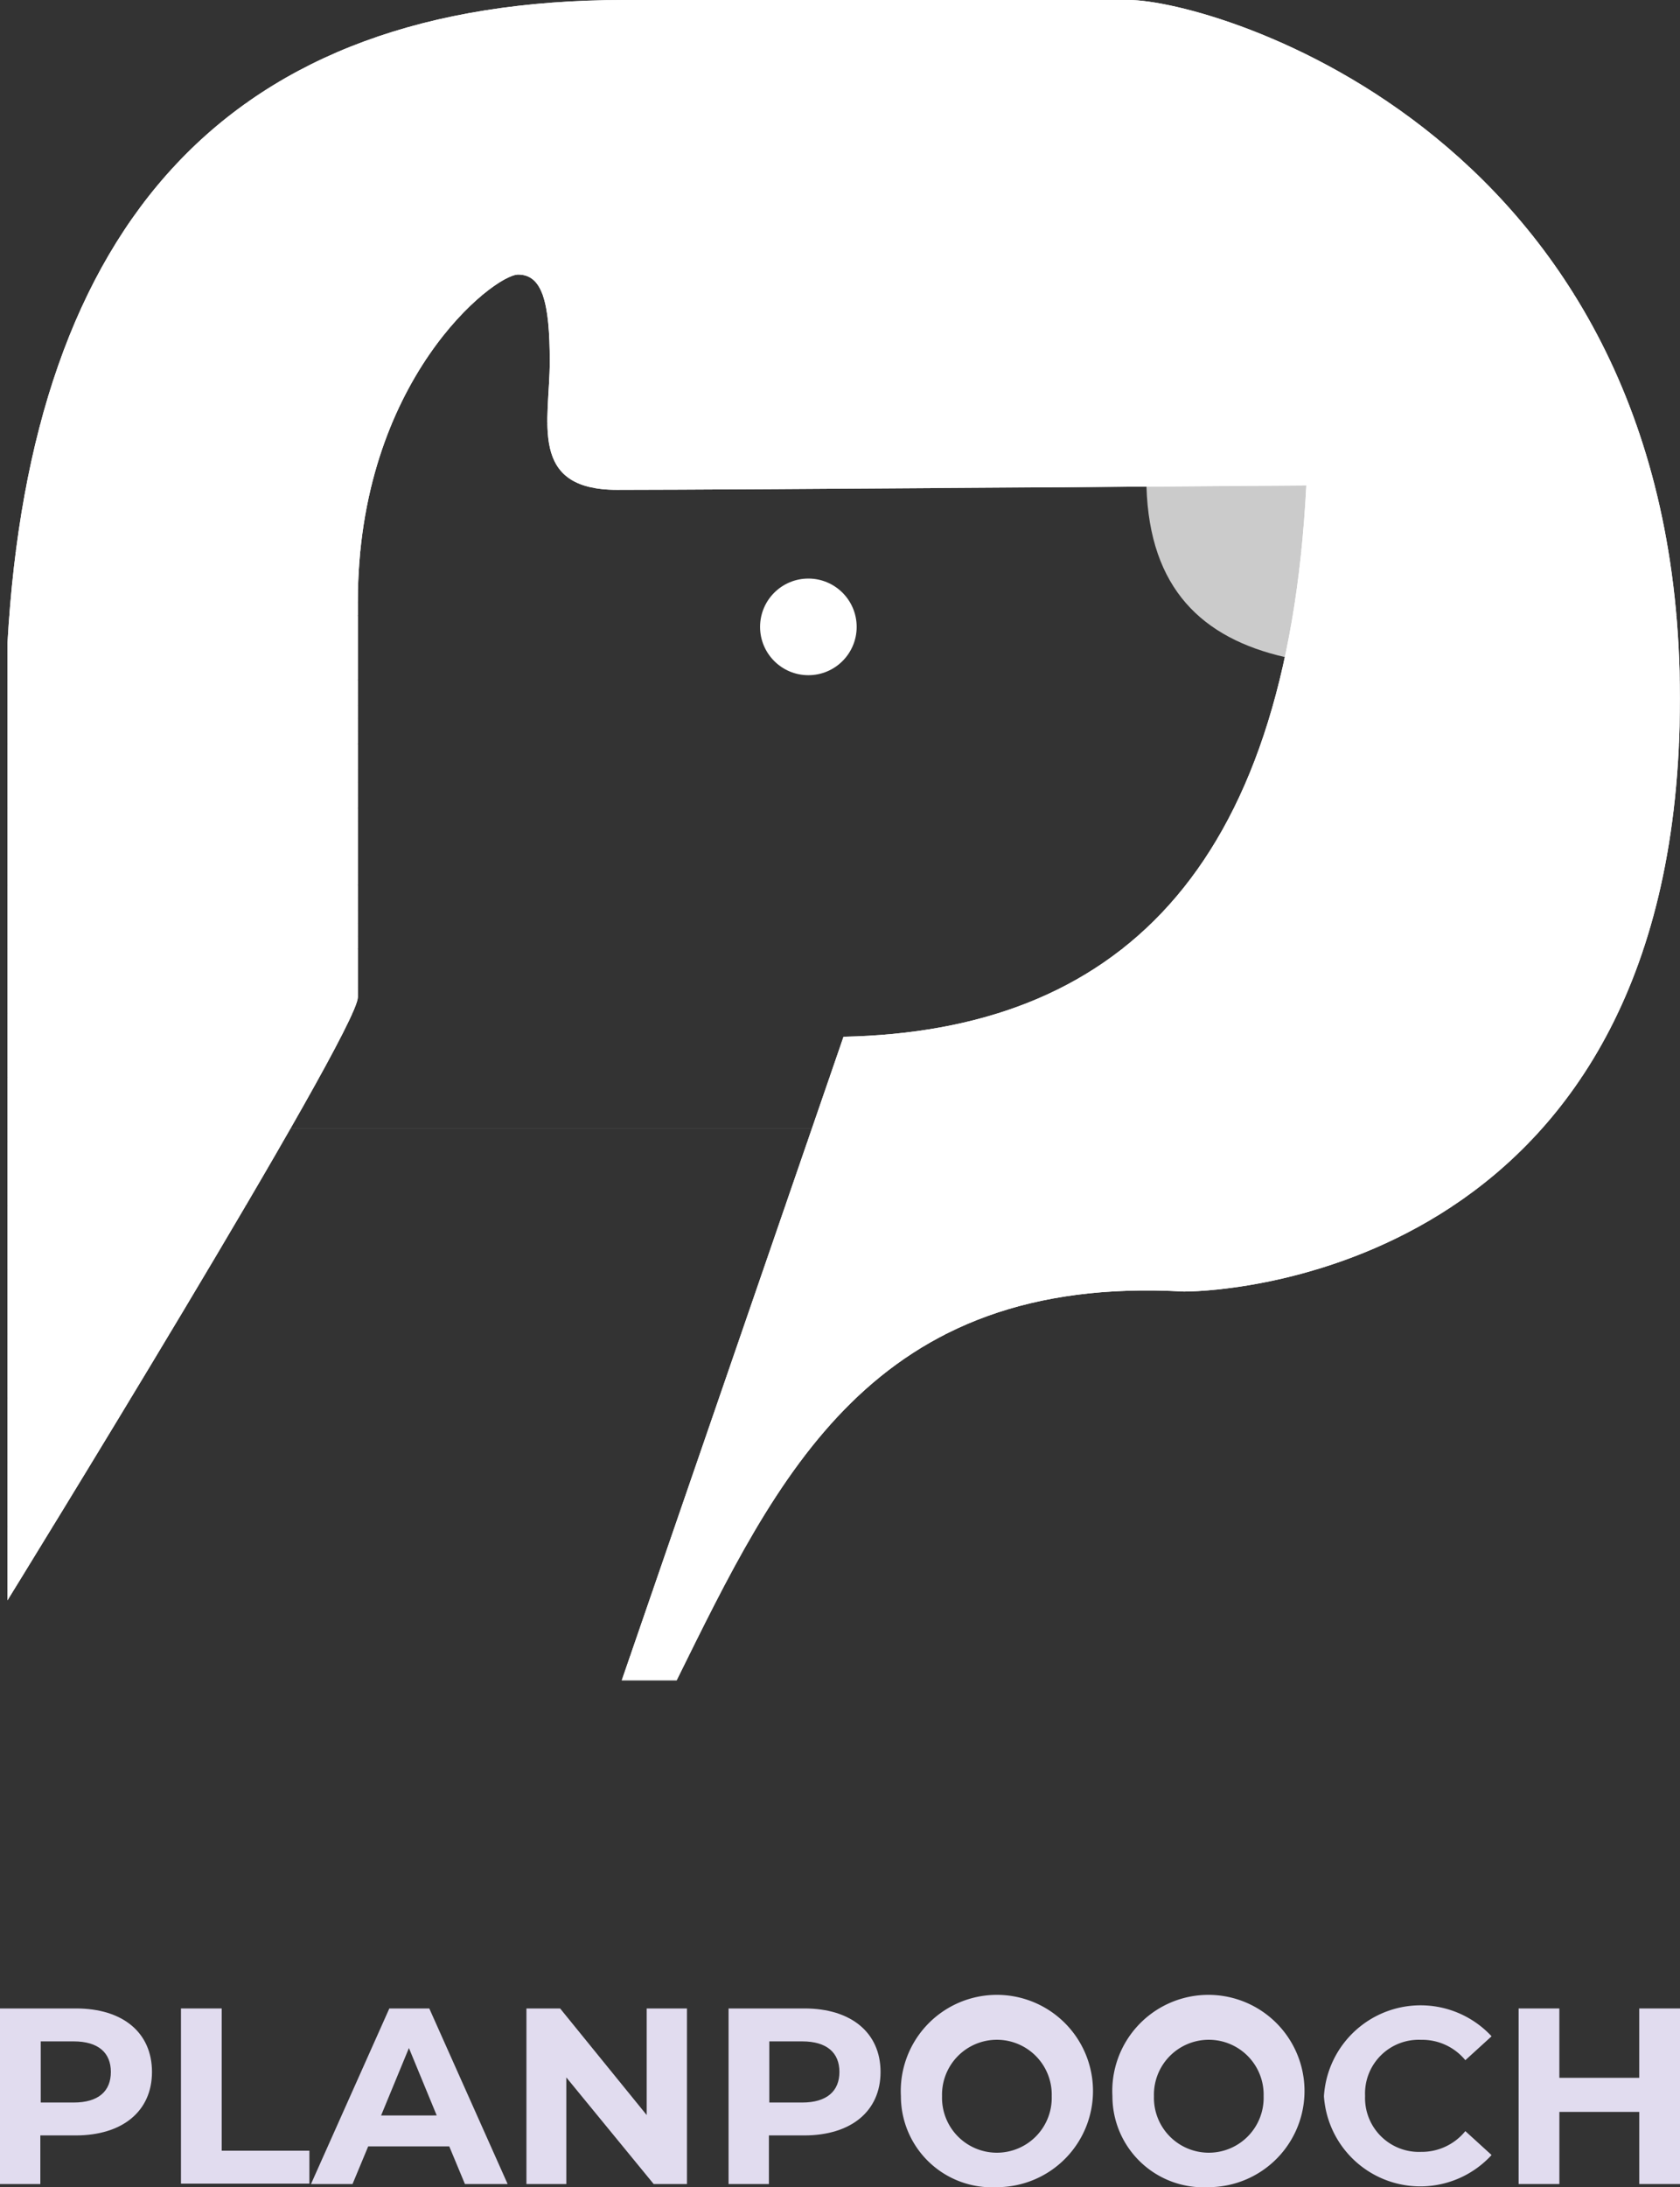 <svg xmlns="http://www.w3.org/2000/svg" width="73.256" height="95.327" viewBox="0 0 73.256 95.327">
    <rect x="0" y="0" width="73.256" height="95.327" fill="#333333" stroke="none"/>
    <defs>
        <style>
            .cls-1{fill:#fff}.cls-2{opacity:.744}.cls-3{clip-path:url(#clip-path)}.cls-4{fill:#e1dcef}
        </style>
        <clipPath id="clip-path">
            <path id="Path_200" d="M29.5 69.752V28.05C30.534 9.708 39.15 0 56.382 0H78.4c3.638 0 24.029 5.84 24.029 30.444S83.092 56.292 80.795 56.292C67.2 55.526 63.084 64.334 58.68 73.237h-2.393l9.669-28.05c11.795-.249 19.319-7.046 20.181-24.029 0 0-25.083.191-30.061.191-3.887 0-2.929-3.006-2.929-5.591s-.326-3.791-1.379-3.791-6.989 4.6-6.989 14.264v17.233C44.779 45 29.5 69.752 29.5 69.752z" class="cls-1" data-name="Path 200" transform="translate(-29.5)"/>
        </clipPath>
    </defs>
    <g id="Group_466" data-name="Group 466" transform="translate(-137.225 -5568.212)">
        <g id="Group_188" data-name="Group 188" transform="translate(137.55 5568.212)">
            <g id="Group_1" data-name="Group 1" transform="translate(32.818 25.217)">
                <ellipse id="Ellipse_6" cx="2.106" cy="2.106" class="cls-1" data-name="Ellipse 6" rx="2.106" ry="2.106"/>
            </g>
            <g id="Group_2" class="cls-2" data-name="Group 2" transform="translate(49.667 19.855)">
                <path id="Path_198" d="M288.9 105.059c.134 4.442 2.432 6.606 6.051 7.429l3.14-5.782-2.355-3.006z" class="cls-1" data-name="Path 198" transform="translate(-288.9 -103.7)"/>
            </g>
            <g id="Group_137" data-name="Group 137">
                <g id="Group_136" data-name="Group 136">
                    <path id="Path_199" d="M29.5 69.752V28.05C30.534 9.708 39.15 0 56.382 0H78.4c3.638 0 24.029 5.84 24.029 30.444S83.092 56.292 80.795 56.292C67.2 55.526 63.084 64.334 58.68 73.237h-2.393l9.669-28.05c11.795-.249 19.319-7.046 20.181-24.029 0 0-25.083.191-30.061.191-3.887 0-2.929-3.006-2.929-5.591s-.326-3.791-1.379-3.791-6.989 4.6-6.989 14.264v17.233C44.779 45 29.5 69.752 29.5 69.752z" class="cls-1" data-name="Path 199" transform="translate(-29.5)"/>
                    <g id="Group_4" class="cls-3" data-name="Group 4">
                        <path id="Rectangle_451" d="M0 0h72.912v.555H0z" class="cls-1" data-name="Rectangle 451"/>
                    </g>
                    <g id="Group_5" class="cls-3" data-name="Group 5">
                        <path id="Rectangle_452" d="M0 0h72.912v.555H0z" class="cls-1" data-name="Rectangle 452" transform="translate(0 .555)"/>
                    </g>
                    <g id="Group_6" class="cls-3" data-name="Group 6">
                        <path id="Rectangle_453" d="M0 0h72.912v.555H0z" class="cls-1" data-name="Rectangle 453" transform="translate(0 1.111)"/>
                    </g>
                    <g id="Group_7" class="cls-3" data-name="Group 7">
                        <path id="Rectangle_454" d="M0 0h72.912v.555H0z" class="cls-1" data-name="Rectangle 454" transform="translate(0 1.685)"/>
                    </g>
                    <g id="Group_8" class="cls-3" data-name="Group 8">
                        <path id="Rectangle_455" d="M0 0h72.912v.555H0z" class="cls-1" data-name="Rectangle 455" transform="translate(0 2.24)"/>
                    </g>
                    <g id="Group_9" class="cls-3" data-name="Group 9">
                        <path id="Rectangle_456" d="M0 0h72.912v.555H0z" class="cls-1" data-name="Rectangle 456" transform="translate(0 2.795)"/>
                    </g>
                    <g id="Group_10" class="cls-3" data-name="Group 10">
                        <path id="Rectangle_457" d="M0 0h72.912v.555H0z" class="cls-1" data-name="Rectangle 457" transform="translate(0 3.351)"/>
                    </g>
                    <g id="Group_11" class="cls-3" data-name="Group 11">
                        <path id="Rectangle_458" d="M0 0h72.912v.555H0z" class="cls-1" data-name="Rectangle 458" transform="translate(0 3.906)"/>
                    </g>
                    <g id="Group_12" class="cls-3" data-name="Group 12">
                        <path id="Rectangle_459" d="M0 0h72.912v.555H0z" class="cls-1" data-name="Rectangle 459" transform="translate(0 4.48)"/>
                    </g>
                    <g id="Group_13" class="cls-3" data-name="Group 13">
                        <path id="Rectangle_460" d="M0 0h72.912v.555H0z" class="cls-1" data-name="Rectangle 460" transform="translate(0 5.036)"/>
                    </g>
                    <g id="Group_14" class="cls-3" data-name="Group 14">
                        <path id="Rectangle_461" d="M0 0h72.912v.555H0z" class="cls-1" data-name="Rectangle 461" transform="translate(0 5.591)"/>
                    </g>
                    <g id="Group_15" class="cls-3" data-name="Group 15">
                        <path id="Rectangle_462" d="M0 0h72.912v.555H0z" class="cls-1" data-name="Rectangle 462" transform="translate(0 6.146)"/>
                    </g>
                    <g id="Group_16" class="cls-3" data-name="Group 16">
                        <path id="Rectangle_463" d="M0 0h72.912v.555H0z" class="cls-1" data-name="Rectangle 463" transform="translate(0 6.701)"/>
                    </g>
                    <g id="Group_17" class="cls-3" data-name="Group 17">
                        <path id="Rectangle_464" d="M0 0h72.912v.555H0z" class="cls-1" data-name="Rectangle 464" transform="translate(0 7.276)"/>
                    </g>
                    <g id="Group_18" class="cls-3" data-name="Group 18">
                        <path id="Rectangle_465" d="M0 0h72.912v.555H0z" class="cls-1" data-name="Rectangle 465" transform="translate(0 7.831)"/>
                    </g>
                    <g id="Group_19" class="cls-3" data-name="Group 19">
                        <path id="Rectangle_466" d="M0 0h72.912v.555H0z" class="cls-1" data-name="Rectangle 466" transform="translate(0 8.386)"/>
                    </g>
                    <g id="Group_20" class="cls-3" data-name="Group 20">
                        <path id="Rectangle_467" d="M0 0h72.912v.555H0z" class="cls-1" data-name="Rectangle 467" transform="translate(0 8.942)"/>
                    </g>
                    <g id="Group_21" class="cls-3" data-name="Group 21">
                        <path id="Rectangle_468" d="M0 0h72.912v.555H0z" class="cls-1" data-name="Rectangle 468" transform="translate(0 9.497)"/>
                    </g>
                    <g id="Group_22" class="cls-3" data-name="Group 22">
                        <path id="Rectangle_469" d="M0 0h72.912v.555H0z" class="cls-1" data-name="Rectangle 469" transform="translate(0 10.071)"/>
                    </g>
                    <g id="Group_23" class="cls-3" data-name="Group 23">
                        <path id="Rectangle_470" d="M0 0h72.912v.555H0z" class="cls-1" data-name="Rectangle 470" transform="translate(0 10.627)"/>
                    </g>
                    <g id="Group_24" class="cls-3" data-name="Group 24">
                        <path id="Rectangle_471" d="M0 0h72.912v.555H0z" class="cls-1" data-name="Rectangle 471" transform="translate(0 11.182)"/>
                    </g>
                    <g id="Group_25" class="cls-3" data-name="Group 25">
                        <path id="Rectangle_472" d="M0 0h72.912v.555H0z" class="cls-1" data-name="Rectangle 472" transform="translate(0 11.737)"/>
                    </g>
                    <g id="Group_26" class="cls-3" data-name="Group 26">
                        <path id="Rectangle_473" d="M0 0h72.912v.555H0z" class="cls-1" data-name="Rectangle 473" transform="translate(0 12.292)"/>
                    </g>
                    <g id="Group_27" class="cls-3" data-name="Group 27">
                        <path id="Rectangle_474" d="M0 0h72.912v.555H0z" class="cls-1" data-name="Rectangle 474" transform="translate(0 12.867)"/>
                    </g>
                    <g id="Group_28" class="cls-3" data-name="Group 28">
                        <path id="Rectangle_475" d="M0 0h72.912v.555H0z" class="cls-1" data-name="Rectangle 475" transform="translate(0 13.422)"/>
                    </g>
                    <g id="Group_29" class="cls-3" data-name="Group 29">
                        <path id="Rectangle_476" d="M0 0h72.912v.555H0z" class="cls-1" data-name="Rectangle 476" transform="translate(0 13.977)"/>
                    </g>
                    <g id="Group_30" class="cls-3" data-name="Group 30">
                        <path id="Rectangle_477" d="M0 0h72.912v.555H0z" class="cls-1" data-name="Rectangle 477" transform="translate(0 14.533)"/>
                    </g>
                    <g id="Group_31" class="cls-3" data-name="Group 31">
                        <path id="Rectangle_478" d="M0 0h72.912v.555H0z" class="cls-1" data-name="Rectangle 478" transform="translate(0 15.088)"/>
                    </g>
                    <g id="Group_32" class="cls-3" data-name="Group 32">
                        <path id="Rectangle_479" d="M0 0h72.912v.555H0z" class="cls-1" data-name="Rectangle 479" transform="translate(0 15.662)"/>
                    </g>
                    <g id="Group_33" class="cls-3" data-name="Group 33">
                        <path id="Rectangle_480" d="M0 0h72.912v.555H0z" class="cls-1" data-name="Rectangle 480" transform="translate(0 16.217)"/>
                    </g>
                    <g id="Group_34" class="cls-3" data-name="Group 34">
                        <path id="Rectangle_481" d="M0 0h72.912v.555H0z" class="cls-1" data-name="Rectangle 481" transform="translate(0 16.773)"/>
                    </g>
                    <g id="Group_35" class="cls-3" data-name="Group 35">
                        <path id="Rectangle_482" d="M0 0h72.912v.555H0z" class="cls-1" data-name="Rectangle 482" transform="translate(0 17.328)"/>
                    </g>
                    <g id="Group_36" class="cls-3" data-name="Group 36">
                        <path id="Rectangle_483" d="M0 0h72.912v.555H0z" class="cls-1" data-name="Rectangle 483" transform="translate(0 17.883)"/>
                    </g>
                    <g id="Group_37" class="cls-3" data-name="Group 37">
                        <path id="Rectangle_484" d="M0 0h72.912v.555H0z" class="cls-1" data-name="Rectangle 484" transform="translate(0 18.458)"/>
                    </g>
                    <g id="Group_38" class="cls-3" data-name="Group 38">
                        <path id="Rectangle_485" d="M0 0h72.912v.555H0z" class="cls-1" data-name="Rectangle 485" transform="translate(0 19.013)"/>
                    </g>
                    <g id="Group_39" class="cls-3" data-name="Group 39">
                        <path id="Rectangle_486" d="M0 0h72.912v.555H0z" class="cls-1" data-name="Rectangle 486" transform="translate(0 19.568)"/>
                    </g>
                    <g id="Group_40" class="cls-3" data-name="Group 40">
                        <path id="Rectangle_487" d="M0 0h72.912v.555H0z" class="cls-1" data-name="Rectangle 487" transform="translate(0 20.123)"/>
                    </g>
                    <g id="Group_41" class="cls-3" data-name="Group 41">
                        <path id="Rectangle_488" d="M0 0h72.912v.555H0z" class="cls-1" data-name="Rectangle 488" transform="translate(0 20.679)"/>
                    </g>
                    <g id="Group_42" class="cls-3" data-name="Group 42">
                        <path id="Rectangle_489" d="M0 0h72.912v.555H0z" class="cls-1" data-name="Rectangle 489" transform="translate(0 21.253)"/>
                    </g>
                    <g id="Group_43" class="cls-3" data-name="Group 43">
                        <path id="Rectangle_490" d="M0 0h72.912v.555H0z" class="cls-1" data-name="Rectangle 490" transform="translate(0 21.808)"/>
                    </g>
                    <g id="Group_44" class="cls-3" data-name="Group 44">
                        <path id="Rectangle_491" d="M0 0h72.912v.555H0z" class="cls-1" data-name="Rectangle 491" transform="translate(0 22.364)"/>
                    </g>
                    <g id="Group_45" class="cls-3" data-name="Group 45">
                        <path id="Rectangle_492" d="M0 0h72.912v.555H0z" class="cls-1" data-name="Rectangle 492" transform="translate(0 22.919)"/>
                    </g>
                    <g id="Group_46" class="cls-3" data-name="Group 46">
                        <path id="Rectangle_493" d="M0 0h72.912v.555H0z" class="cls-1" data-name="Rectangle 493" transform="translate(0 23.474)"/>
                    </g>
                    <g id="Group_47" class="cls-3" data-name="Group 47">
                        <path id="Rectangle_494" d="M0 0h72.912v.555H0z" class="cls-1" data-name="Rectangle 494" transform="translate(0 24.049)"/>
                    </g>
                    <g id="Group_48" class="cls-3" data-name="Group 48">
                        <path id="Rectangle_495" d="M0 0h72.912v.555H0z" class="cls-1" data-name="Rectangle 495" transform="translate(0 24.604)"/>
                    </g>
                    <g id="Group_49" class="cls-3" data-name="Group 49">
                        <path id="Rectangle_496" d="M0 0h72.912v.555H0z" class="cls-1" data-name="Rectangle 496" transform="translate(0 25.159)"/>
                    </g>
                    <g id="Group_50" class="cls-3" data-name="Group 50">
                        <path id="Rectangle_497" d="M0 0h72.912v.555H0z" class="cls-1" data-name="Rectangle 497" transform="translate(0 25.714)"/>
                    </g>
                    <g id="Group_51" class="cls-3" data-name="Group 51">
                        <path id="Rectangle_498" d="M0 0h72.912v.555H0z" class="cls-1" data-name="Rectangle 498" transform="translate(0 26.27)"/>
                    </g>
                    <g id="Group_52" class="cls-3" data-name="Group 52">
                        <path id="Rectangle_499" d="M0 0h72.912v.555H0z" class="cls-1" data-name="Rectangle 499" transform="translate(0 26.844)"/>
                    </g>
                    <g id="Group_53" class="cls-3" data-name="Group 53">
                        <path id="Rectangle_500" d="M0 0h72.912v.555H0z" class="cls-1" data-name="Rectangle 500" transform="translate(0 27.399)"/>
                    </g>
                    <g id="Group_54" class="cls-3" data-name="Group 54">
                        <path id="Rectangle_501" d="M0 0h72.912v.555H0z" class="cls-1" data-name="Rectangle 501" transform="translate(0 27.955)"/>
                    </g>
                    <g id="Group_55" class="cls-3" data-name="Group 55">
                        <path id="Rectangle_502" d="M0 0h72.912v.555H0z" class="cls-1" data-name="Rectangle 502" transform="translate(0 28.51)"/>
                    </g>
                    <g id="Group_56" class="cls-3" data-name="Group 56">
                        <path id="Rectangle_503" d="M0 0h72.912v.555H0z" class="cls-1" data-name="Rectangle 503" transform="translate(0 29.065)"/>
                    </g>
                    <g id="Group_57" class="cls-3" data-name="Group 57">
                        <path id="Rectangle_504" d="M0 0h72.912v.555H0z" class="cls-1" data-name="Rectangle 504" transform="translate(0 29.64)"/>
                    </g>
                    <g id="Group_58" class="cls-3" data-name="Group 58">
                        <path id="Rectangle_505" d="M0 0h72.912v.555H0z" class="cls-1" data-name="Rectangle 505" transform="translate(0 30.195)"/>
                    </g>
                    <g id="Group_59" class="cls-3" data-name="Group 59">
                        <path id="Rectangle_506" d="M0 0h72.912v.555H0z" class="cls-1" data-name="Rectangle 506" transform="translate(0 30.75)"/>
                    </g>
                    <g id="Group_60" class="cls-3" data-name="Group 60">
                        <path id="Rectangle_507" d="M0 0h72.912v.555H0z" class="cls-1" data-name="Rectangle 507" transform="translate(0 31.305)"/>
                    </g>
                    <g id="Group_61" class="cls-3" data-name="Group 61">
                        <path id="Rectangle_508" d="M0 0h72.912v.555H0z" class="cls-1" data-name="Rectangle 508" transform="translate(0 31.861)"/>
                    </g>
                    <g id="Group_62" class="cls-3" data-name="Group 62">
                        <path id="Rectangle_509" d="M0 0h72.912v.555H0z" class="cls-1" data-name="Rectangle 509" transform="translate(0 32.435)"/>
                    </g>
                    <g id="Group_63" class="cls-3" data-name="Group 63">
                        <path id="Rectangle_510" d="M0 0h72.912v.555H0z" class="cls-1" data-name="Rectangle 510" transform="translate(0 32.99)"/>
                    </g>
                    <g id="Group_64" class="cls-3" data-name="Group 64">
                        <path id="Rectangle_511" d="M0 0h72.912v.555H0z" class="cls-1" data-name="Rectangle 511" transform="translate(0 33.545)"/>
                    </g>
                    <g id="Group_65" class="cls-3" data-name="Group 65">
                        <path id="Rectangle_512" d="M0 0h72.912v.555H0z" class="cls-1" data-name="Rectangle 512" transform="translate(0 34.101)"/>
                    </g>
                    <g id="Group_66" class="cls-3" data-name="Group 66">
                        <path id="Rectangle_513" d="M0 0h72.912v.555H0z" class="cls-1" data-name="Rectangle 513" transform="translate(0 34.656)"/>
                    </g>
                    <g id="Group_67" class="cls-3" data-name="Group 67">
                        <path id="Rectangle_514" d="M0 0h72.912v.555H0z" class="cls-1" data-name="Rectangle 514" transform="translate(0 35.23)"/>
                    </g>
                    <g id="Group_68" class="cls-3" data-name="Group 68">
                        <path id="Rectangle_515" d="M0 0h72.912v.555H0z" class="cls-1" data-name="Rectangle 515" transform="translate(0 35.786)"/>
                    </g>
                    <g id="Group_69" class="cls-3" data-name="Group 69">
                        <path id="Rectangle_516" d="M0 0h72.912v.555H0z" class="cls-1" data-name="Rectangle 516" transform="translate(0 36.341)"/>
                    </g>
                    <g id="Group_70" class="cls-3" data-name="Group 70">
                        <path id="Rectangle_517" d="M0 0h72.912v.555H0z" class="cls-1" data-name="Rectangle 517" transform="translate(0 36.896)"/>
                    </g>
                    <g id="Group_71" class="cls-3" data-name="Group 71">
                        <path id="Rectangle_518" d="M0 0h72.912v.555H0z" class="cls-1" data-name="Rectangle 518" transform="translate(0 37.451)"/>
                    </g>
                    <g id="Group_72" class="cls-3" data-name="Group 72">
                        <path id="Rectangle_519" d="M0 0h72.912v.555H0z" class="cls-1" data-name="Rectangle 519" transform="translate(0 38.007)"/>
                    </g>
                    <g id="Group_73" class="cls-3" data-name="Group 73">
                        <path id="Rectangle_520" d="M0 0h72.912v.555H0z" class="cls-1" data-name="Rectangle 520" transform="translate(0 38.581)"/>
                    </g>
                    <g id="Group_74" class="cls-3" data-name="Group 74">
                        <path id="Rectangle_521" d="M0 0h72.912v.555H0z" class="cls-1" data-name="Rectangle 521" transform="translate(0 39.136)"/>
                    </g>
                    <g id="Group_75" class="cls-3" data-name="Group 75">
                        <path id="Rectangle_522" d="M0 0h72.912v.555H0z" class="cls-1" data-name="Rectangle 522" transform="translate(0 39.692)"/>
                    </g>
                    <g id="Group_76" class="cls-3" data-name="Group 76">
                        <path id="Rectangle_523" d="M0 0h72.912v.555H0z" class="cls-1" data-name="Rectangle 523" transform="translate(0 40.247)"/>
                    </g>
                    <g id="Group_77" class="cls-3" data-name="Group 77">
                        <path id="Rectangle_524" d="M0 0h72.912v.555H0z" class="cls-1" data-name="Rectangle 524" transform="translate(0 40.802)"/>
                    </g>
                    <g id="Group_78" class="cls-3" data-name="Group 78">
                        <path id="Rectangle_525" d="M0 0h72.912v.555H0z" class="cls-1" data-name="Rectangle 525" transform="translate(0 41.377)"/>
                    </g>
                    <g id="Group_79" class="cls-3" data-name="Group 79">
                        <path id="Rectangle_526" d="M0 0h72.912v.555H0z" class="cls-1" data-name="Rectangle 526" transform="translate(0 41.932)"/>
                    </g>
                    <g id="Group_80" class="cls-3" data-name="Group 80">
                        <path id="Rectangle_527" d="M0 0h72.912v.555H0z" class="cls-1" data-name="Rectangle 527" transform="translate(0 42.487)"/>
                    </g>
                    <g id="Group_81" class="cls-3" data-name="Group 81">
                        <path id="Rectangle_528" d="M0 0h72.912v.555H0z" class="cls-1" data-name="Rectangle 528" transform="translate(0 43.042)"/>
                    </g>
                    <g id="Group_82" class="cls-3" data-name="Group 82">
                        <path id="Rectangle_529" d="M0 0h72.912v.555H0z" class="cls-1" data-name="Rectangle 529" transform="translate(0 43.598)"/>
                    </g>
                    <g id="Group_83" class="cls-3" data-name="Group 83">
                        <path id="Rectangle_530" d="M0 0h72.912v.555H0z" class="cls-1" data-name="Rectangle 530" transform="translate(0 44.172)"/>
                    </g>
                    <g id="Group_84" class="cls-3" data-name="Group 84">
                        <path id="Rectangle_531" d="M0 0h72.912v.555H0z" class="cls-1" data-name="Rectangle 531" transform="translate(0 44.727)"/>
                    </g>
                    <g id="Group_85" class="cls-3" data-name="Group 85">
                        <path id="Rectangle_532" d="M0 0h72.912v.555H0z" class="cls-1" data-name="Rectangle 532" transform="translate(0 45.283)"/>
                    </g>
                    <g id="Group_86" class="cls-3" data-name="Group 86">
                        <path id="Rectangle_533" d="M0 0h72.912v.555H0z" class="cls-1" data-name="Rectangle 533" transform="translate(0 45.838)"/>
                    </g>
                    <g id="Group_87" class="cls-3" data-name="Group 87">
                        <path id="Rectangle_534" d="M0 0h72.912v.555H0z" class="cls-1" data-name="Rectangle 534" transform="translate(0 46.393)"/>
                    </g>
                    <g id="Group_88" class="cls-3" data-name="Group 88">
                        <path id="Rectangle_535" d="M0 0h72.912v.555H0z" class="cls-1" data-name="Rectangle 535" transform="translate(0 46.968)"/>
                    </g>
                    <g id="Group_89" class="cls-3" data-name="Group 89">
                        <path id="Rectangle_536" d="M0 0h72.912v.555H0z" class="cls-1" data-name="Rectangle 536" transform="translate(0 47.523)"/>
                    </g>
                    <g id="Group_90" class="cls-3" data-name="Group 90">
                        <path id="Rectangle_537" d="M0 0h72.912v.555H0z" class="cls-1" data-name="Rectangle 537" transform="translate(0 48.078)"/>
                    </g>
                    <g id="Group_91" class="cls-3" data-name="Group 91">
                        <path id="Rectangle_538" d="M0 0h72.912v.555H0z" class="cls-1" data-name="Rectangle 538" transform="translate(0 48.633)"/>
                    </g>
                    <g id="Group_92" class="cls-3" data-name="Group 92">
                        <path id="Rectangle_539" d="M0 0h72.912v.555H0z" class="cls-1" data-name="Rectangle 539" transform="translate(0 49.189)"/>
                    </g>
                    <g id="Group_93" class="cls-3" data-name="Group 93">
                        <path id="Rectangle_540" d="M0 0h72.912v.555H0z" class="cls-1" data-name="Rectangle 540" transform="translate(0 49.763)"/>
                    </g>
                    <g id="Group_94" class="cls-3" data-name="Group 94">
                        <path id="Rectangle_541" d="M0 0h72.912v.555H0z" class="cls-1" data-name="Rectangle 541" transform="translate(0 50.318)"/>
                    </g>
                    <g id="Group_95" class="cls-3" data-name="Group 95">
                        <path id="Rectangle_542" d="M0 0h72.912v.555H0z" class="cls-1" data-name="Rectangle 542" transform="translate(0 50.874)"/>
                    </g>
                    <g id="Group_96" class="cls-3" data-name="Group 96">
                        <path id="Rectangle_543" d="M0 0h72.912v.555H0z" class="cls-1" data-name="Rectangle 543" transform="translate(0 51.429)"/>
                    </g>
                    <g id="Group_97" class="cls-3" data-name="Group 97">
                        <path id="Rectangle_544" d="M0 0h72.912v.555H0z" class="cls-1" data-name="Rectangle 544" transform="translate(0 51.984)"/>
                    </g>
                    <g id="Group_98" class="cls-3" data-name="Group 98">
                        <path id="Rectangle_545" d="M0 0h72.912v.555H0z" class="cls-1" data-name="Rectangle 545" transform="translate(0 52.558)"/>
                    </g>
                    <g id="Group_99" class="cls-3" data-name="Group 99">
                        <path id="Rectangle_546" d="M0 0h72.912v.555H0z" class="cls-1" data-name="Rectangle 546" transform="translate(0 53.114)"/>
                    </g>
                    <g id="Group_100" class="cls-3" data-name="Group 100">
                        <path id="Rectangle_547" d="M0 0h72.912v.555H0z" class="cls-1" data-name="Rectangle 547" transform="translate(0 53.669)"/>
                    </g>
                    <g id="Group_101" class="cls-3" data-name="Group 101">
                        <path id="Rectangle_548" d="M0 0h72.912v.555H0z" class="cls-1" data-name="Rectangle 548" transform="translate(0 54.224)"/>
                    </g>
                    <g id="Group_102" class="cls-3" data-name="Group 102">
                        <path id="Rectangle_549" d="M0 0h72.912v.555H0z" class="cls-1" data-name="Rectangle 549" transform="translate(0 54.779)"/>
                    </g>
                    <g id="Group_103" class="cls-3" data-name="Group 103">
                        <path id="Rectangle_550" d="M0 0h72.912v.555H0z" class="cls-1" data-name="Rectangle 550" transform="translate(0 55.354)"/>
                    </g>
                    <g id="Group_104" class="cls-3" data-name="Group 104">
                        <path id="Rectangle_551" d="M0 0h72.912v.555H0z" class="cls-1" data-name="Rectangle 551" transform="translate(0 55.909)"/>
                    </g>
                    <g id="Group_105" class="cls-3" data-name="Group 105">
                        <path id="Rectangle_552" d="M0 0h72.912v.555H0z" class="cls-1" data-name="Rectangle 552" transform="translate(0 56.464)"/>
                    </g>
                    <g id="Group_106" class="cls-3" data-name="Group 106">
                        <path id="Rectangle_553" d="M0 0h72.912v.555H0z" class="cls-1" data-name="Rectangle 553" transform="translate(0 57.02)"/>
                    </g>
                    <g id="Group_107" class="cls-3" data-name="Group 107">
                        <path id="Rectangle_554" d="M0 0h72.912v.555H0z" class="cls-1" data-name="Rectangle 554" transform="translate(0 57.575)"/>
                    </g>
                    <g id="Group_108" class="cls-3" data-name="Group 108">
                        <path id="Rectangle_555" d="M0 0h72.912v.555H0z" class="cls-1" data-name="Rectangle 555" transform="translate(0 58.149)"/>
                    </g>
                    <g id="Group_109" class="cls-3" data-name="Group 109">
                        <path id="Rectangle_556" d="M0 0h72.912v.555H0z" class="cls-1" data-name="Rectangle 556" transform="translate(0 58.705)"/>
                    </g>
                    <g id="Group_110" class="cls-3" data-name="Group 110">
                        <path id="Rectangle_557" d="M0 0h72.912v.555H0z" class="cls-1" data-name="Rectangle 557" transform="translate(0 59.26)"/>
                    </g>
                    <g id="Group_111" class="cls-3" data-name="Group 111">
                        <path id="Rectangle_558" d="M0 0h72.912v.555H0z" class="cls-1" data-name="Rectangle 558" transform="translate(0 59.815)"/>
                    </g>
                    <g id="Group_112" class="cls-3" data-name="Group 112">
                        <path id="Rectangle_559" d="M0 0h72.912v.555H0z" class="cls-1" data-name="Rectangle 559" transform="translate(0 60.37)"/>
                    </g>
                    <g id="Group_113" class="cls-3" data-name="Group 113">
                        <path id="Rectangle_560" d="M0 0h72.912v.555H0z" class="cls-1" data-name="Rectangle 560" transform="translate(0 60.945)"/>
                    </g>
                    <g id="Group_114" class="cls-3" data-name="Group 114">
                        <path id="Rectangle_561" d="M0 0h72.912v.555H0z" class="cls-1" data-name="Rectangle 561" transform="translate(0 61.5)"/>
                    </g>
                    <g id="Group_115" class="cls-3" data-name="Group 115">
                        <path id="Rectangle_562" d="M0 0h72.912v.555H0z" class="cls-1" data-name="Rectangle 562" transform="translate(0 62.055)"/>
                    </g>
                    <g id="Group_116" class="cls-3" data-name="Group 116">
                        <path id="Rectangle_563" d="M0 0h72.912v.555H0z" class="cls-1" data-name="Rectangle 563" transform="translate(0 62.611)"/>
                    </g>
                    <g id="Group_117" class="cls-3" data-name="Group 117">
                        <path id="Rectangle_564" d="M0 0h72.912v.555H0z" class="cls-1" data-name="Rectangle 564" transform="translate(0 63.166)"/>
                    </g>
                    <g id="Group_118" class="cls-3" data-name="Group 118">
                        <path id="Rectangle_565" d="M0 0h72.912v.555H0z" class="cls-1" data-name="Rectangle 565" transform="translate(0 63.74)"/>
                    </g>
                    <g id="Group_119" class="cls-3" data-name="Group 119">
                        <path id="Rectangle_566" d="M0 0h72.912v.555H0z" class="cls-1" data-name="Rectangle 566" transform="translate(0 64.296)"/>
                    </g>
                    <g id="Group_120" class="cls-3" data-name="Group 120">
                        <path id="Rectangle_567" d="M0 0h72.912v.555H0z" class="cls-1" data-name="Rectangle 567" transform="translate(0 64.851)"/>
                    </g>
                    <g id="Group_121" class="cls-3" data-name="Group 121">
                        <path id="Rectangle_568" d="M0 0h72.912v.555H0z" class="cls-1" data-name="Rectangle 568" transform="translate(0 65.406)"/>
                    </g>
                    <g id="Group_122" class="cls-3" data-name="Group 122">
                        <path id="Rectangle_569" d="M0 0h72.912v.555H0z" class="cls-1" data-name="Rectangle 569" transform="translate(0 65.961)"/>
                    </g>
                    <g id="Group_123" class="cls-3" data-name="Group 123">
                        <path id="Rectangle_570" d="M0 0h72.912v.555H0z" class="cls-1" data-name="Rectangle 570" transform="translate(0 66.536)"/>
                    </g>
                    <g id="Group_124" class="cls-3" data-name="Group 124">
                        <path id="Rectangle_571" d="M0 0h72.912v.555H0z" class="cls-1" data-name="Rectangle 571" transform="translate(0 67.091)"/>
                    </g>
                    <g id="Group_125" class="cls-3" data-name="Group 125">
                        <path id="Rectangle_572" d="M0 0h72.912v.555H0z" class="cls-1" data-name="Rectangle 572" transform="translate(0 67.646)"/>
                    </g>
                    <g id="Group_126" class="cls-3" data-name="Group 126">
                        <path id="Rectangle_573" d="M0 0h72.912v.555H0z" class="cls-1" data-name="Rectangle 573" transform="translate(0 68.201)"/>
                    </g>
                    <g id="Group_127" class="cls-3" data-name="Group 127">
                        <path id="Rectangle_574" d="M0 0h72.912v.555H0z" class="cls-1" data-name="Rectangle 574" transform="translate(0 68.757)"/>
                    </g>
                    <g id="Group_128" class="cls-3" data-name="Group 128">
                        <path id="Rectangle_575" d="M0 0h72.912v.555H0z" class="cls-1" data-name="Rectangle 575" transform="translate(0 69.331)"/>
                    </g>
                    <g id="Group_129" class="cls-3" data-name="Group 129">
                        <path id="Rectangle_576" d="M0 0h72.912v.555H0z" class="cls-1" data-name="Rectangle 576" transform="translate(0 69.886)"/>
                    </g>
                    <g id="Group_130" class="cls-3" data-name="Group 130">
                        <path id="Rectangle_577" d="M0 0h72.912v.555H0z" class="cls-1" data-name="Rectangle 577" transform="translate(0 70.442)"/>
                    </g>
                    <g id="Group_131" class="cls-3" data-name="Group 131">
                        <path id="Rectangle_578" d="M0 0h72.912v.555H0z" class="cls-1" data-name="Rectangle 578" transform="translate(0 70.997)"/>
                    </g>
                    <g id="Group_132" class="cls-3" data-name="Group 132">
                        <path id="Rectangle_579" d="M0 0h72.912v.555H0z" class="cls-1" data-name="Rectangle 579" transform="translate(0 71.552)"/>
                    </g>
                    <g id="Group_133" class="cls-3" data-name="Group 133">
                        <path id="Rectangle_580" d="M0 0h72.912v.555H0z" class="cls-1" data-name="Rectangle 580" transform="translate(0 72.127)"/>
                    </g>
                    <g id="Group_134" class="cls-3" data-name="Group 134">
                        <path id="Rectangle_581" d="M0 0h72.912v.555H0z" class="cls-1" data-name="Rectangle 581" transform="translate(0 72.682)"/>
                    </g>
                </g>
            </g>
        </g>
        <g id="Group_351" data-name="Group 351" transform="translate(137.225 5655.614)">
            <path id="Path_492" d="M6.627 3.567c0 1.708-1.281 2.767-3.331 2.767H1.759v2.118H0V.8h3.313c2.05 0 3.314 1.059 3.314 2.767zm-1.793 0c0-.837-.547-1.332-1.623-1.332H1.776V4.9h1.435c1.089 0 1.623-.5 1.623-1.333z" class="cls-4" data-name="Path 492" transform="translate(0 -.663)"/>
            <path id="Path_493" d="M46.2.8h1.776V7H51.8v1.435h-5.6z" class="cls-4" data-name="Path 493" transform="translate(-38.309 -.663)"/>
            <path id="Path_494" d="M85.429 6.812h-3.535l-.683 1.64H79.4L82.816.8h1.742l3.416 7.652h-1.862zm-.547-1.349L83.67 2.525l-1.213 2.938z" class="cls-4" data-name="Path 494" transform="translate(-65.839 -.663)"/>
            <path id="Path_495" d="M141.4.8v7.652h-1.452l-3.809-4.646v4.646H134.4V.8h1.469l3.775 4.646V.8z" class="cls-4" data-name="Path 495" transform="translate(-111.445 -.663)"/>
            <path id="Path_496" d="M192.627 3.567c0 1.708-1.281 2.767-3.331 2.767h-1.537v2.118H186V.8h3.313c2.033 0 3.314 1.059 3.314 2.767zm-1.793 0c0-.837-.547-1.332-1.623-1.332h-1.435V4.9h1.435c1.076 0 1.623-.5 1.623-1.333z" class="cls-4" data-name="Path 496" transform="translate(-154.231 -.663)"/>
            <path id="Path_497" d="M230 3.963a4.191 4.191 0 1 1 4.185 3.963A3.968 3.968 0 0 1 230 3.963zm6.576 0a2.392 2.392 0 1 0-4.782 0 2.392 2.392 0 1 0 4.782 0z" class="cls-4" data-name="Path 497" transform="translate(-190.716)"/>
            <path id="Path_498" d="M284 3.963a4.191 4.191 0 1 1 4.185 3.963A3.968 3.968 0 0 1 284 3.963zm6.593 0a2.392 2.392 0 1 0-4.782 0 2.392 2.392 0 1 0 4.782 0z" class="cls-4" data-name="Path 498" transform="translate(-235.493)"/>
            <path id="Path_499" d="M338 3.963a4.223 4.223 0 0 1 7.31-2.613l-1.144 1.042a2.436 2.436 0 0 0-1.93-.888 2.341 2.341 0 0 0-2.442 2.442 2.35 2.35 0 0 0 2.442 2.442 2.452 2.452 0 0 0 1.93-.905l1.144 1.042A4.213 4.213 0 0 1 338 3.963z" class="cls-4" data-name="Path 499" transform="translate(-280.27)"/>
            <path id="Path_500" d="M394.737.8v7.652h-1.776V5.309h-3.484v3.143H387.7V.8h1.776v3.023h3.484V.8z" class="cls-4" data-name="Path 500" transform="translate(-321.481 -.663)"/>
        </g>
    </g>
</svg>
